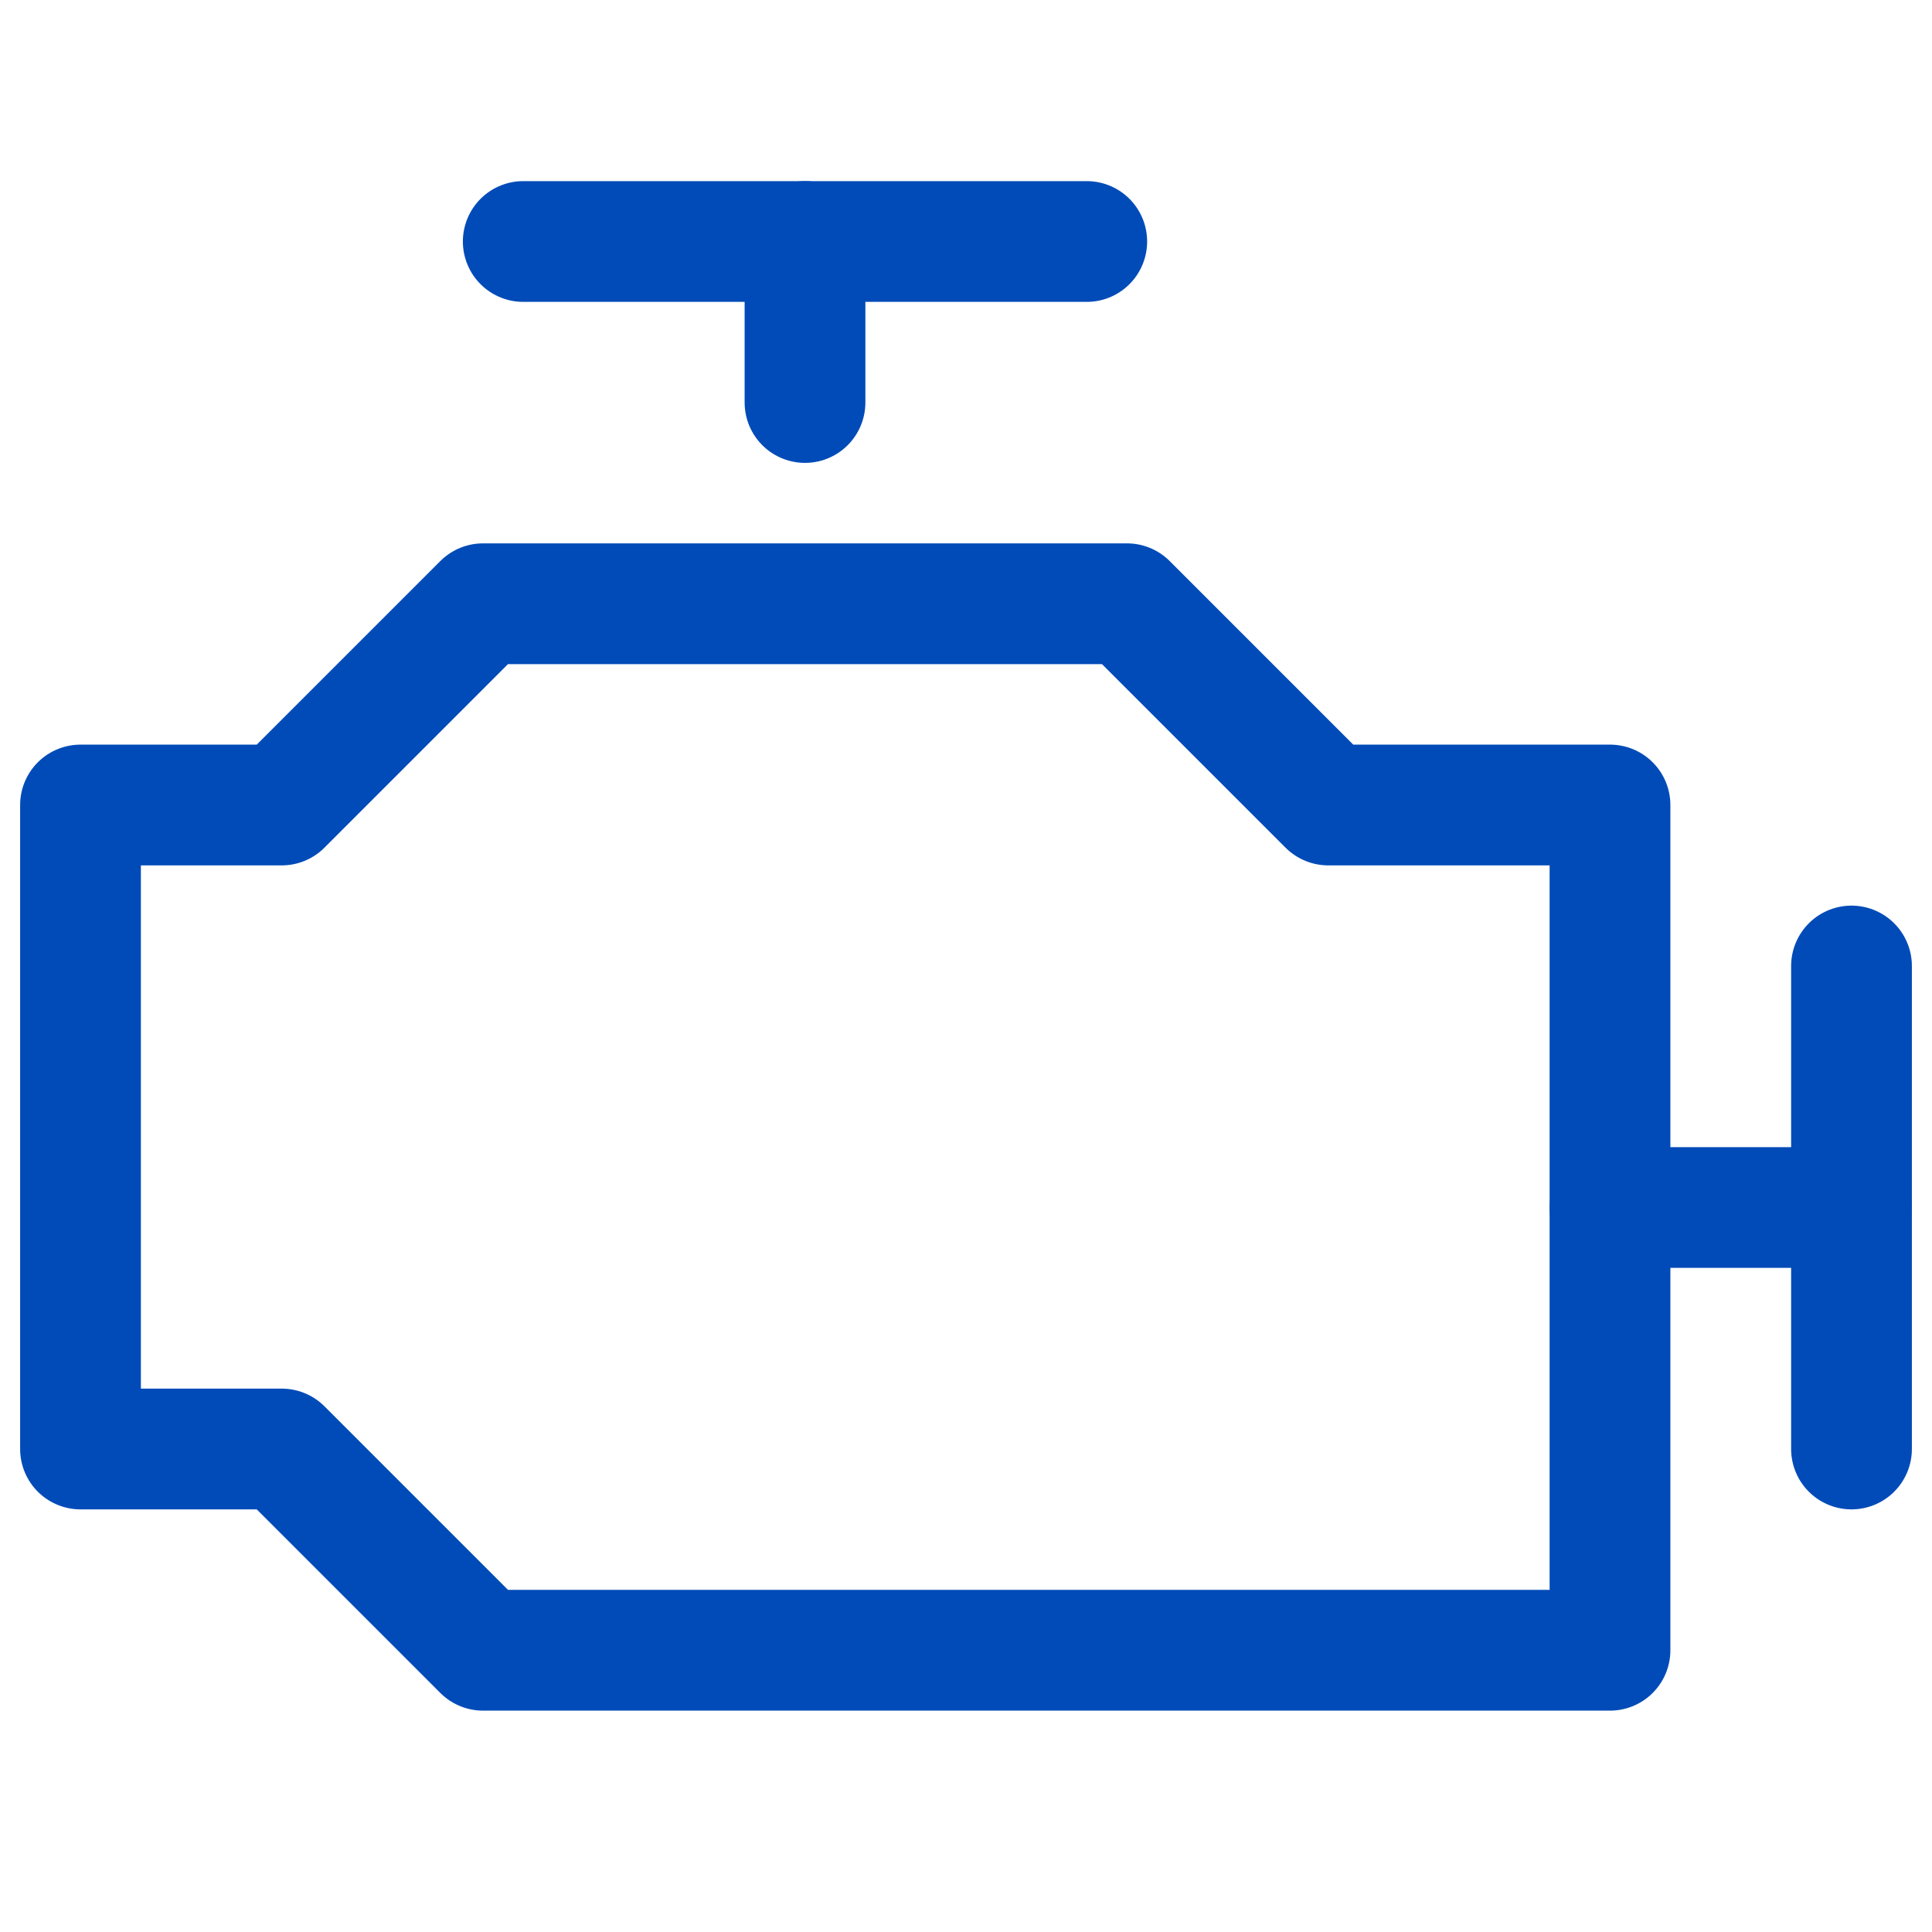 <svg width="48" height="48" viewBox="0 0 48 48" fill="none" xmlns="http://www.w3.org/2000/svg">
<path d="M46 24V36" stroke="#004BB8" stroke-width="3" stroke-miterlimit="10" stroke-linecap="round" stroke-linejoin="round"/>
<path d="M13 6H27" stroke="#004BB8" stroke-width="3" stroke-miterlimit="10" stroke-linecap="round" stroke-linejoin="round"/>
<path d="M46 30H40" stroke="#004BB8" stroke-width="3" stroke-miterlimit="10" stroke-linecap="round" stroke-linejoin="round"/>
<path d="M20 10V6" stroke="#004BB8" stroke-width="3" stroke-miterlimit="10" stroke-linecap="round" stroke-linejoin="round"/>
<path d="M33 20L28 15H12L7 20H2V36H7L12 41H40V20H33Z" stroke="#004BB8" stroke-width="3" stroke-miterlimit="10" stroke-linecap="round" stroke-linejoin="round"/>
</svg>
